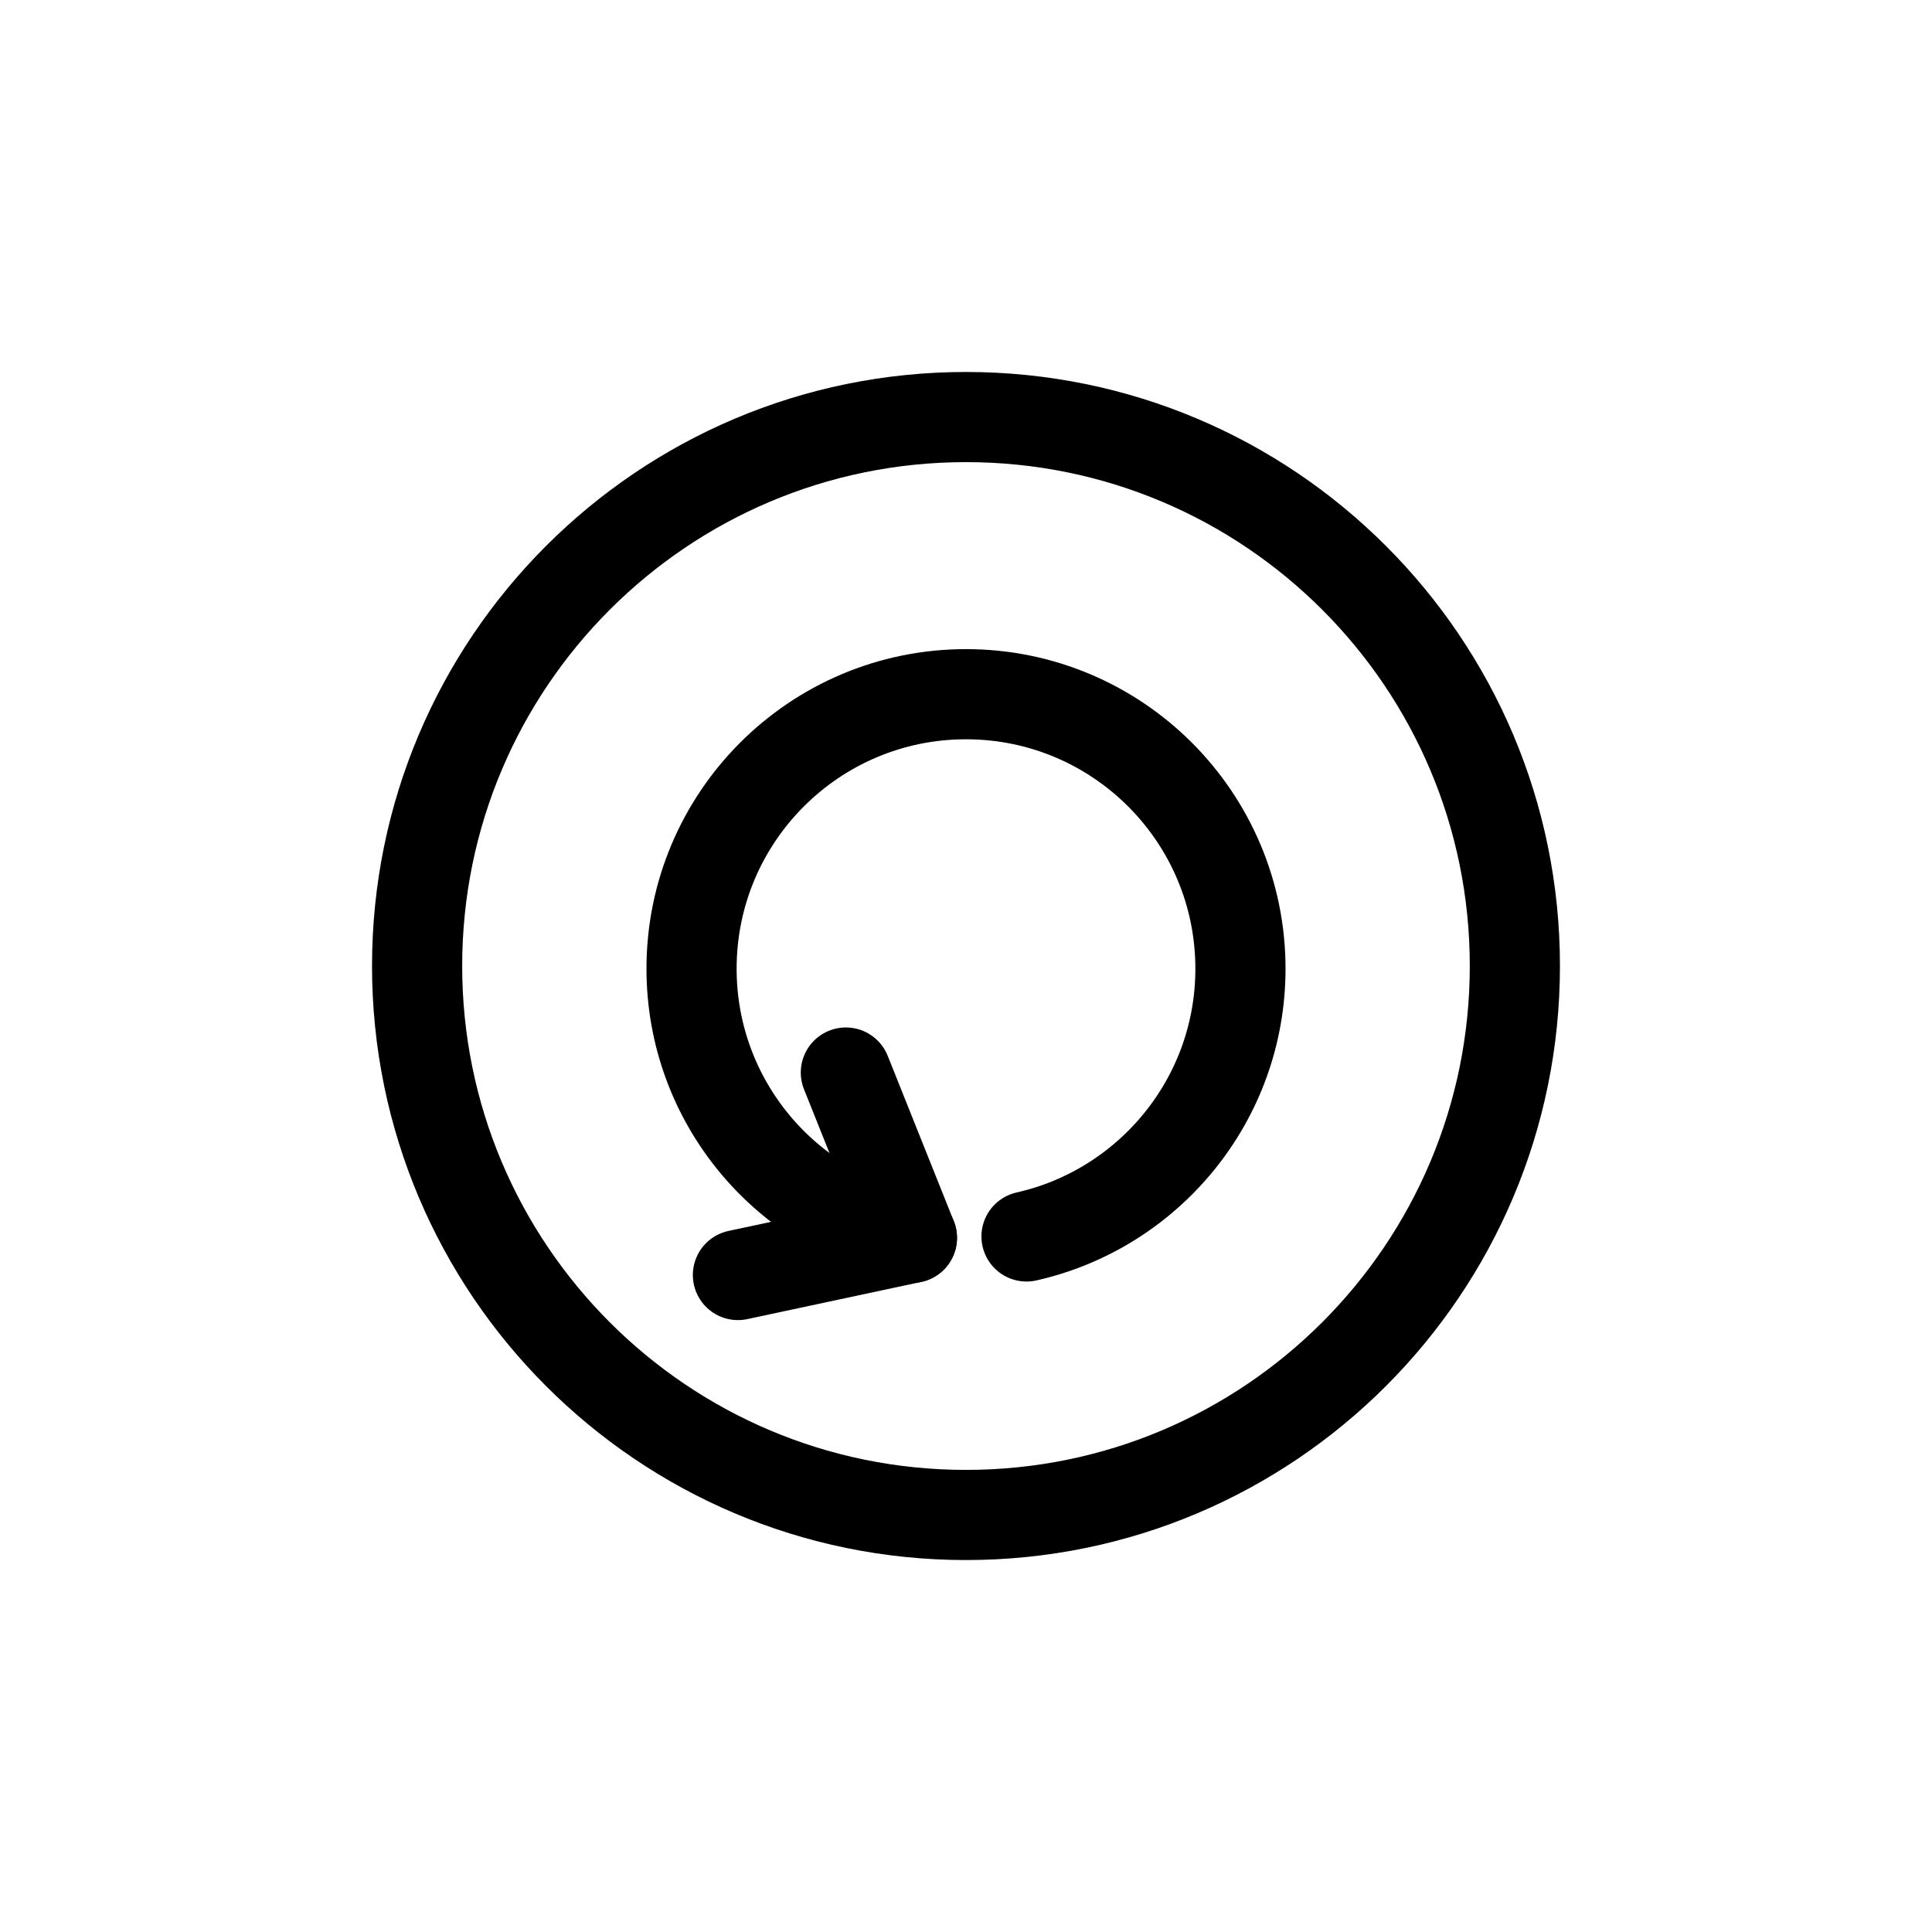 <?xml version="1.0" encoding="utf-8"?>
<!-- Generator: Adobe Illustrator 12.0.1, SVG Export Plug-In . SVG Version: 6.00 Build 51448)  -->
<!DOCTYPE svg PUBLIC "-//W3C//DTD SVG 1.1//EN" "http://www.w3.org/Graphics/SVG/1.1/DTD/svg11.dtd">
<svg  version="1.1" id="Icon" xmlns="http://www.w3.org/2000/svg" xmlns:xlink="http://www.w3.org/1999/xlink" width="75" height="75" viewBox="0 0 75 75"
	 overflow="visible" enable-background="new 0 0 75 75" xml:space="preserve">

<path fill="none" stroke="#000000" stroke-width="3.5" d="M37.5,16.19c11.769,0,21.307,9.543,21.307,21.308
	c0,11.768-9.538,21.313-21.307,21.313c-11.769,0-21.308-9.545-21.308-21.313C16.193,25.733,25.732,16.19,37.5,16.19z"/>
<path fill="none" stroke="#000000" stroke-width="3.5" stroke-linecap="round" d="M35.401,48.052
	c-4.879-0.975-8.555-5.282-8.555-10.447c0-5.884,4.769-10.656,10.653-10.656c5.885,0,10.655,4.772,10.655,10.656
	c0,5.075-3.551,9.323-8.305,10.394"/>
<polyline fill="none" stroke="#000000" stroke-width="3.5" stroke-linecap="round" stroke-linejoin="round" points="32.836,41.636 
	35.401,48.052 28.646,49.496 "/>
</svg>
